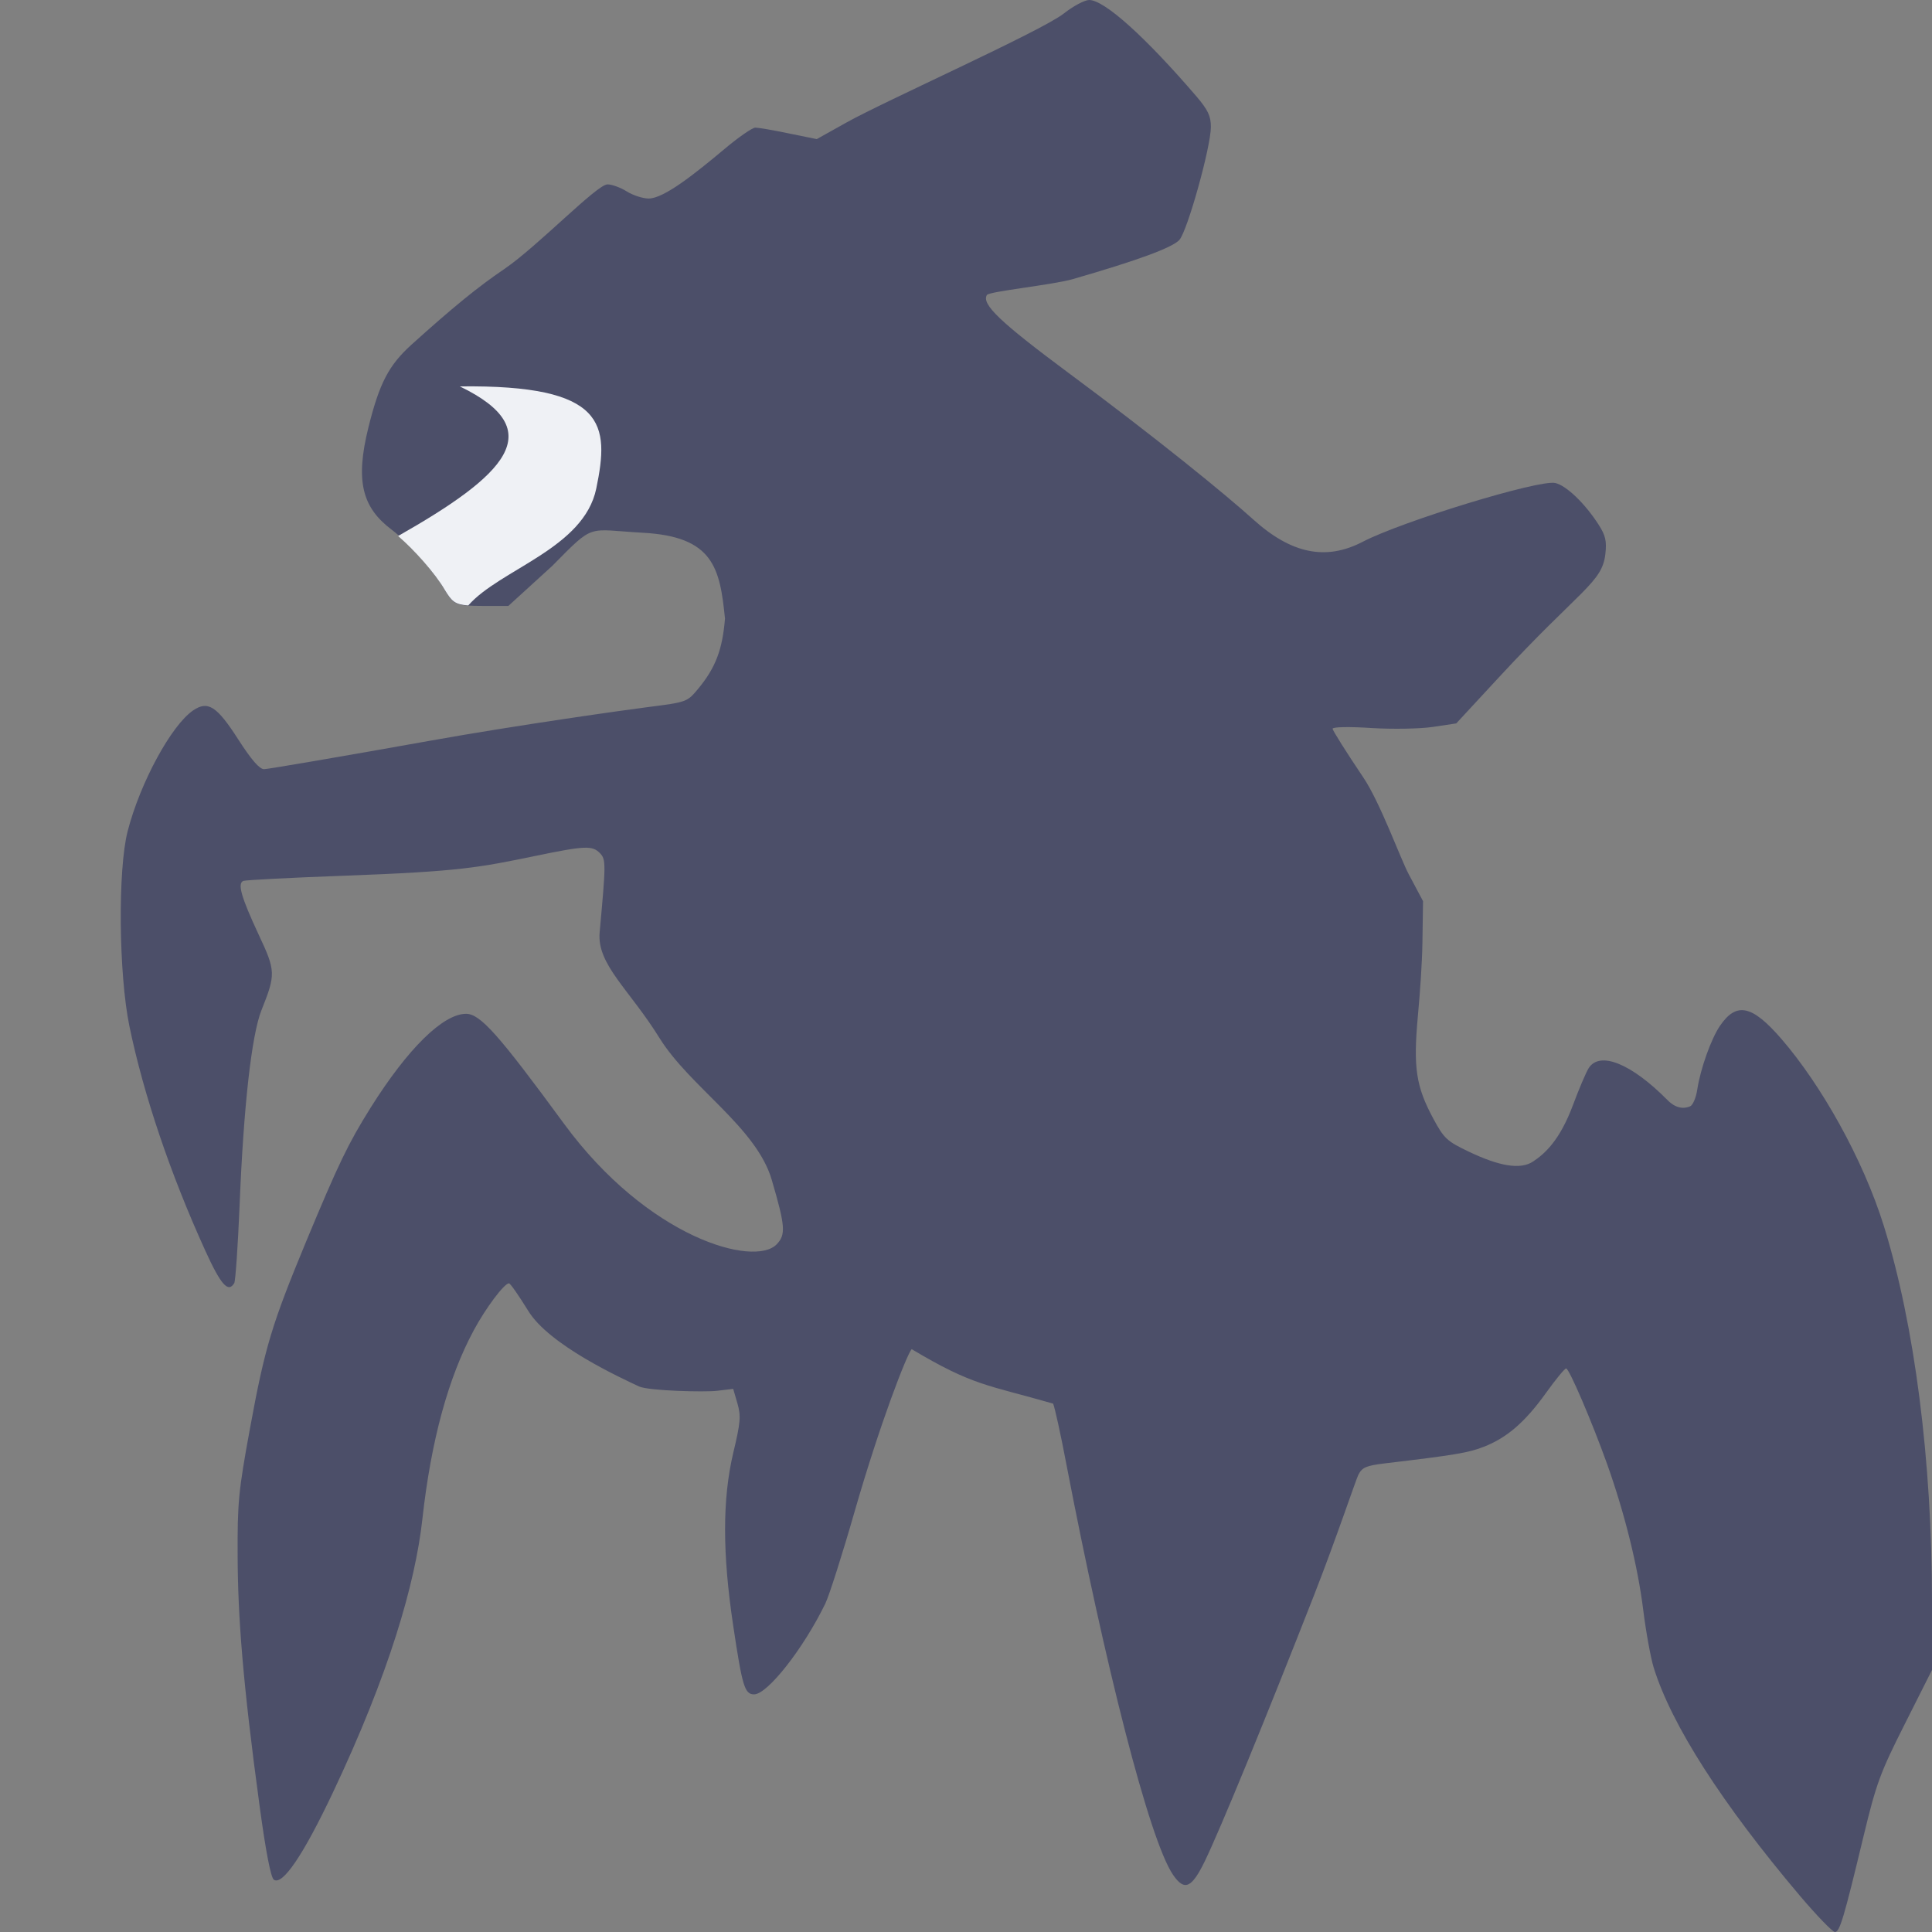 <svg xmlns="http://www.w3.org/2000/svg" width="16" height="16" version="1">
 <rect width="100%" height="100%" fill="#808080" stroke="none"/>
 <path style="fill:#4c4f69" d="M 9.02,0 C 8.983,0 8.888,0.05 8.81,0.112 8.622,0.259 7.323,0.839 7.011,1.014 L 6.764,1.152 6.533,1.105 C 6.405,1.078 6.28,1.057 6.255,1.057 6.231,1.057 6.116,1.136 6.001,1.233 5.756,1.438 5.499,1.644 5.372,1.644 5.323,1.644 5.241,1.617 5.19,1.585 5.139,1.553 5.068,1.527 5.031,1.527 c -0.088,0 -0.576,0.511 -0.856,0.702 C 3.96,2.374 3.744,2.551 3.407,2.855 3.22,3.025 3.143,3.171 3.052,3.536 c -0.114,0.455 -0.048,0.67 0.192,0.851 0.137,0.103 0.347,0.341 0.439,0.497 0.074,0.126 0.092,0.133 0.322,0.134 h 0.205 l 0.363,-0.331 C 4.928,4.328 4.855,4.386 5.323,4.412 5.908,4.443 5.962,4.703 6.004,5.123 5.983,5.38 5.926,5.53 5.782,5.704 5.691,5.814 5.686,5.815 5.364,5.856 5.184,5.879 4.29,6.004 3.564,6.134 2.837,6.264 2.217,6.37 2.187,6.37 c -0.038,0 -0.105,-0.077 -0.215,-0.248 C 1.797,5.849 1.722,5.8 1.6,5.883 1.419,6.006 1.161,6.481 1.057,6.884 0.975,7.204 0.983,8.064 1.071,8.495 1.188,9.063 1.41,9.72 1.699,10.355 c 0.13,0.286 0.191,0.355 0.241,0.271 0.01,-0.017 0.03,-0.304 0.044,-0.638 C 2.017,9.16 2.084,8.571 2.165,8.367 2.284,8.069 2.284,8.042 2.143,7.742 1.997,7.429 1.964,7.314 2.016,7.295 c 0.02,-0.007 0.399,-0.027 0.843,-0.043 0.954,-0.035 1.11,-0.068 1.577,-0.164 0.41,-0.085 0.47,-0.087 0.533,-0.022 0.05,0.052 0.049,0.087 -0.003,0.655 C 4.942,7.988 5.211,8.192 5.462,8.597 5.714,9.002 6.264,9.336 6.391,9.77 6.504,10.155 6.509,10.225 6.432,10.305 6.247,10.496 5.366,10.254 4.67,9.305 4.129,8.567 3.977,8.396 3.86,8.396 c -0.191,0 -0.484,0.289 -0.791,0.778 -0.186,0.297 -0.266,0.464 -0.533,1.106 -0.285,0.688 -0.342,0.874 -0.466,1.551 -0.096,0.522 -0.104,0.616 -0.102,1.057 0.002,0.495 0.041,1.035 0.182,2.069 0.051,0.377 0.093,0.593 0.118,0.61 0.072,0.049 0.243,-0.203 0.488,-0.72 0.466,-0.984 0.683,-1.733 0.742,-2.267 0.072,-0.651 0.215,-1.173 0.426,-1.564 0.099,-0.184 0.252,-0.388 0.291,-0.388 0.011,0 0.082,0.102 0.159,0.227 0.174,0.286 0.772,0.558 0.918,0.627 0.08,0.037 0.55,0.048 0.646,0.036 l 0.134,-0.016 0.035,0.12 c 0.03,0.105 0.026,0.157 -0.034,0.408 -0.091,0.384 -0.091,0.835 0,1.439 0.074,0.495 0.094,0.563 0.172,0.563 0.111,0 0.409,-0.379 0.59,-0.752 0.032,-0.066 0.142,-0.411 0.244,-0.767 0.21,-0.73 0.432,-1.298 0.471,-1.34 0.512,0.306 0.625,0.294 1.171,0.451 0.013,0.025 0.064,0.257 0.113,0.516 0.314,1.632 0.683,3.098 0.881,3.387 0.094,0.137 0.154,0.11 0.263,-0.114 0.128,-0.264 0.505,-1.182 0.907,-2.209 0.18,-0.46 0.344,-0.95 0.364,-0.99 0.032,-0.062 0.064,-0.076 0.22,-0.095 0.581,-0.069 0.695,-0.088 0.821,-0.138 0.191,-0.075 0.341,-0.205 0.513,-0.445 0.08,-0.112 0.155,-0.203 0.167,-0.203 0.025,0 0.215,0.444 0.34,0.793 0.145,0.408 0.253,0.843 0.298,1.203 0.023,0.186 0.063,0.404 0.088,0.484 0.149,0.476 0.565,1.124 1.21,1.887 C 15.046,15.865 15.177,16 15.196,16 c 0.04,0 0.073,-0.111 0.237,-0.793 0.106,-0.439 0.138,-0.526 0.342,-0.93 L 16,13.83 V 13.262 C 16,12.096 15.856,10.973 15.602,10.155 15.427,9.593 15.079,8.981 14.753,8.604 14.51,8.323 14.381,8.296 14.245,8.494 c -0.073,0.106 -0.162,0.354 -0.189,0.529 -0.01,0.068 -0.037,0.13 -0.059,0.139 -0.024,0.01 -0.099,0.038 -0.187,-0.051 -0.3,-0.304 -0.563,-0.41 -0.654,-0.264 -0.022,0.036 -0.08,0.172 -0.128,0.301 -0.112,0.302 -0.239,0.409 -0.33,0.47 -0.106,0.072 -0.283,0.039 -0.531,-0.079 -0.185,-0.088 -0.208,-0.11 -0.297,-0.275 -0.143,-0.266 -0.167,-0.42 -0.128,-0.847 0.018,-0.197 0.035,-0.43 0.038,-0.616 l 0.005,-0.338 L 11.666,7.239 C 11.6,7.116 11.43,6.645 11.29,6.438 11.15,6.23 11.036,6.049 11.036,6.035 c 0,-0.015 0.138,-0.018 0.319,-0.006 0.177,0.011 0.404,0.007 0.512,-0.009 l 0.193,-0.029 0.348,-0.376 c 0.679,-0.735 0.861,-0.788 0.887,-1.028 0.012,-0.108 0.001,-0.153 -0.056,-0.242 -0.113,-0.176 -0.267,-0.324 -0.359,-0.345 -0.133,-0.03 -1.266,0.316 -1.595,0.487 C 10.981,4.645 10.695,4.587 10.38,4.303 10.15,4.095 9.581,3.631 8.846,3.086 8.282,2.667 8.127,2.519 8.173,2.443 8.192,2.413 8.714,2.36 8.883,2.312 9.427,2.155 9.71,2.05 9.767,1.987 9.834,1.912 10.028,1.216 10.028,1.051 c 0,-0.09 -0.024,-0.14 -0.119,-0.252 C 9.486,0.306 9.146,0 9.02,0 Z"/>
 <path style="fill:#eff1f5" d="M 3.808,3.2 C 4.564,3.565 4.179,3.938 3.297,4.439 3.431,4.554 3.602,4.746 3.683,4.884 3.741,4.98 3.766,5.006 3.878,5.014 4.141,4.714 4.835,4.543 4.938,4.046 5.048,3.515 5.023,3.185 3.808,3.2 Z"/>
</svg>
